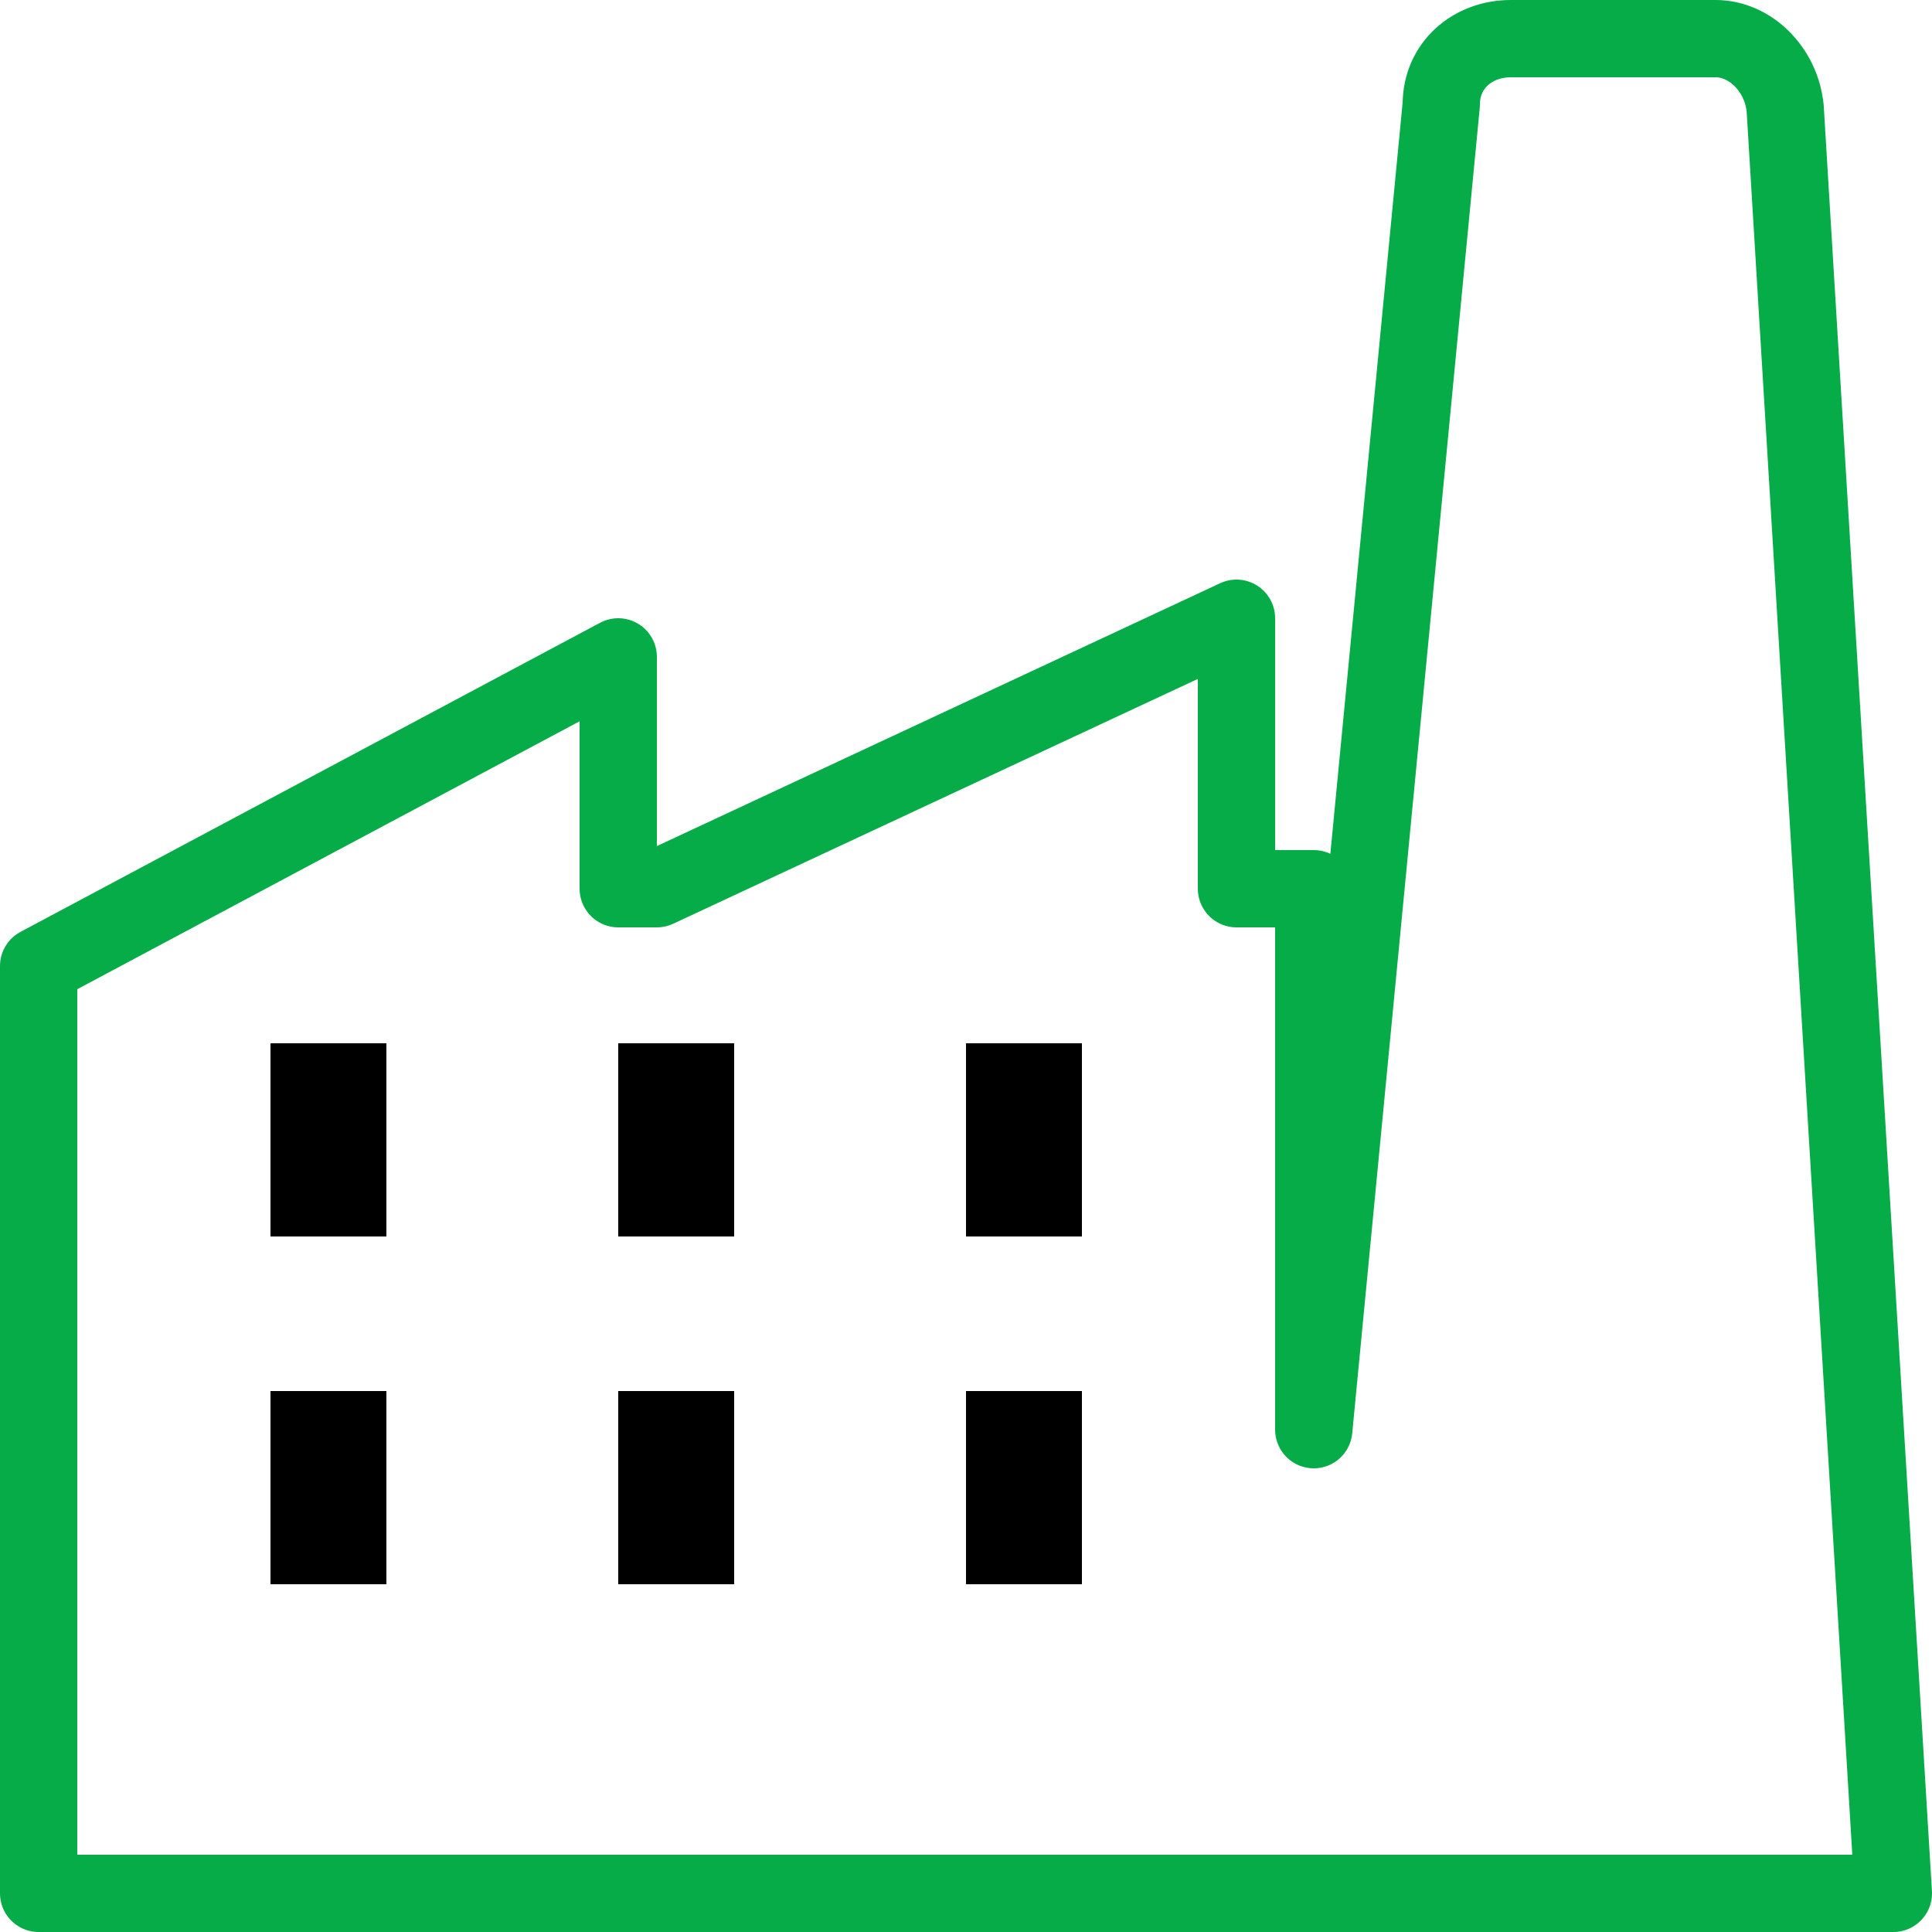 <svg xmlns="http://www.w3.org/2000/svg" width="50" height="50" version="1"><path fill="none" d="M0 0h50v50H0z"/><path fill="none" stroke="rgb(6, 172, 72)" stroke-linecap="round" stroke-linejoin="round" stroke-miterlimit="10" stroke-width="2" d="M46.2 2.8c-.1-1-.9-1.8-1.8-1.8h-5.3c-1 0-1.8.7-1.8 1.7L34 37V23h-2v-7l-15 7h-1v-6L1 25v24h48L46.2 2.8z"/><path d="M7 27h3v5H7zM16 27h3v5h-3zM25 27h3v5h-3zM7 36h3v5H7zM16 36h3v5h-3zM25 36h3v5h-3z"/></svg>
